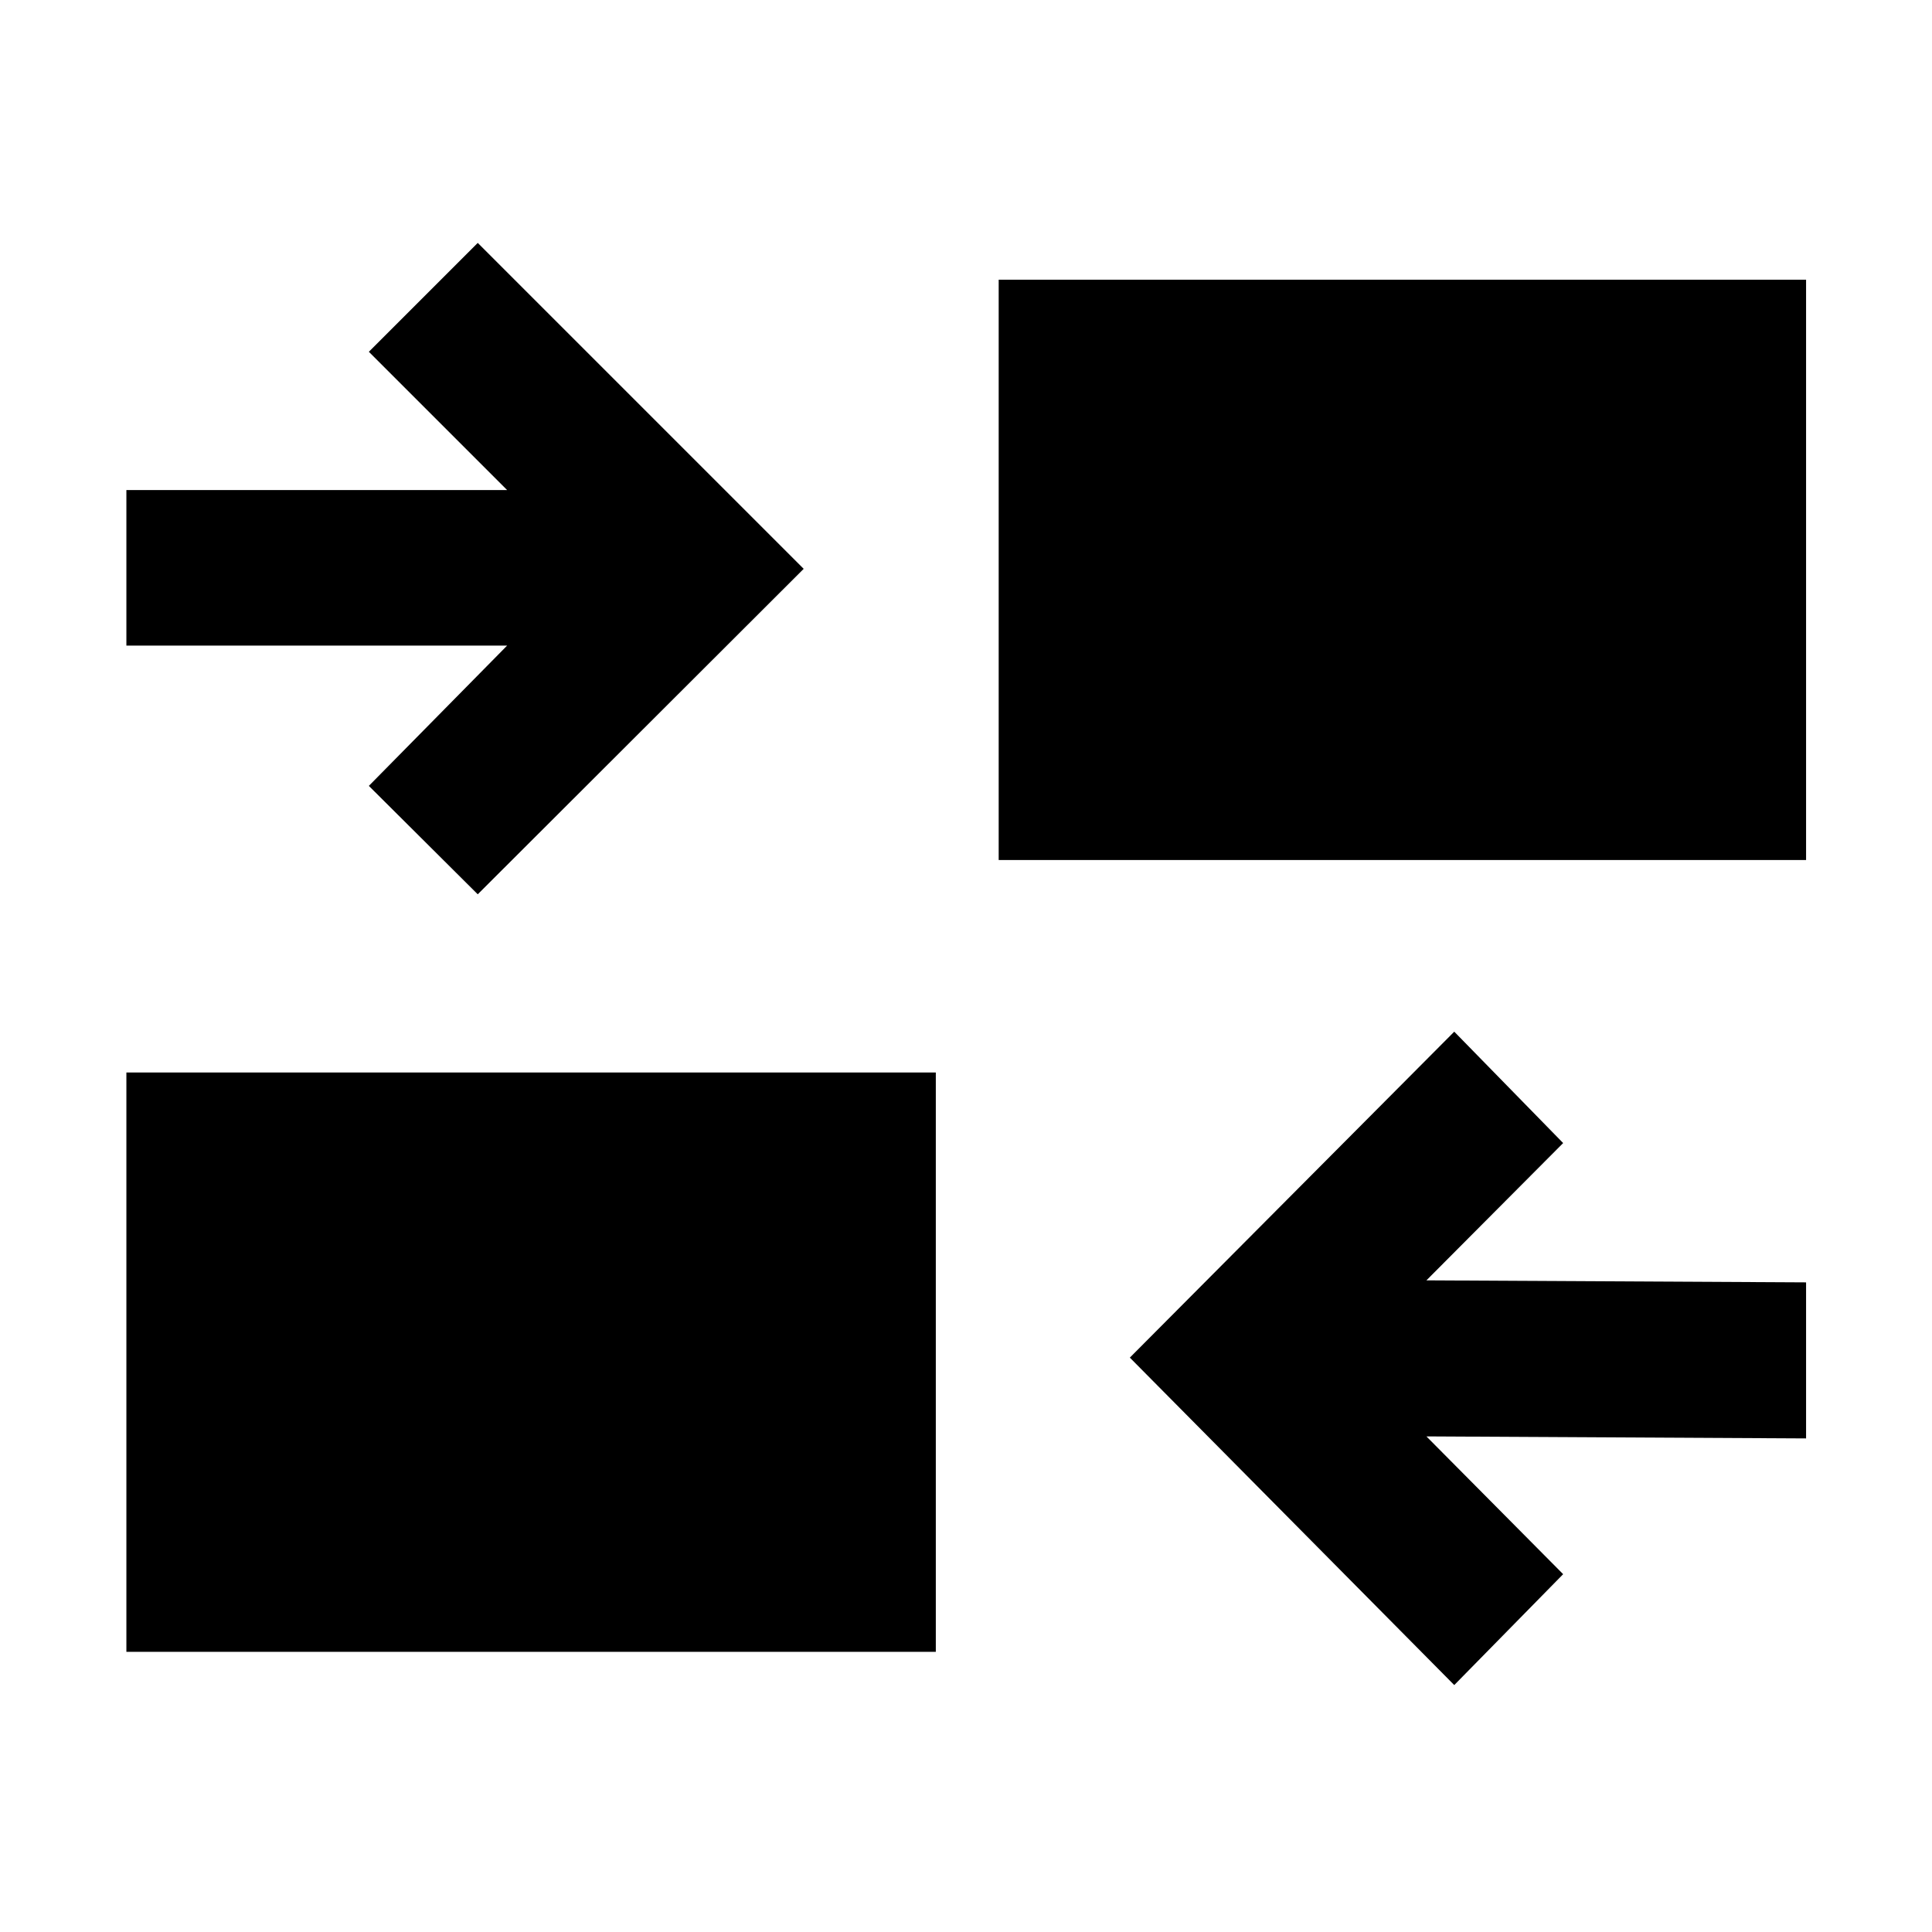 <svg xmlns="http://www.w3.org/2000/svg" height="48" viewBox="0 -960 960 960" width="48"><path d="m722.61-122.7-161.2-162.71 161.2-161.96 54.11 55.35-67.94 68.22 188.65 1v77.54l-188.65-1 67.94 68.46-54.11 55.1ZM62.8-139.22v-287.87H465v287.87H62.8Zm174.59-376.41-54.11-53.87 68.7-69.7H62.8v-77.3h189.18l-68.7-68.7 54.11-54.1 161.96 161.95-161.96 161.72Zm258.85-17.04v-288.35h401.19v288.35H496.24Z"/></svg>